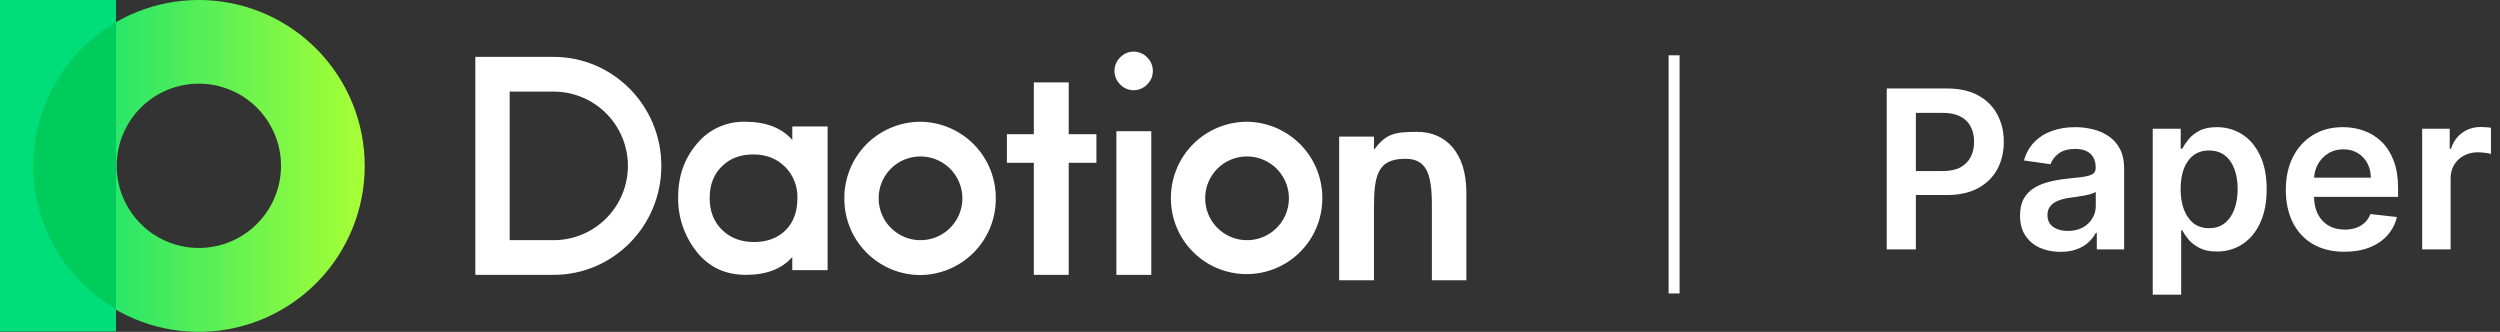 <svg width="226" height="30" viewBox="0 0 226 30" fill="none" xmlns="http://www.w3.org/2000/svg">
    <rect x="0" y="0" width="226" height="30" fill="#333333" stroke="none"/>
    <path d="M17.978 7.562C19.697 7.562 21.361 8.159 22.689 9.249C24.017 10.339 24.926 11.856 25.261 13.541C25.596 15.226 25.336 16.976 24.526 18.491C23.715 20.006 22.405 21.193 20.818 21.851C19.23 22.508 17.464 22.595 15.82 22.096C14.176 21.597 12.755 20.544 11.801 19.115C10.846 17.687 10.417 15.971 10.585 14.261C10.753 12.552 11.509 10.953 12.724 9.738C14.119 8.346 16.008 7.564 17.978 7.562ZM17.978 1.97905e-06C14.085 -0.002 10.344 1.51 7.545 4.216C4.745 6.922 3.108 10.611 2.979 14.502C2.85 18.393 4.238 22.182 6.851 25.068C9.465 27.954 13.098 29.711 16.982 29.967C20.867 30.224 24.7 28.96 27.67 26.442C30.64 23.925 32.514 20.352 32.898 16.477C33.281 12.603 32.143 8.731 29.724 5.681C27.305 2.63 23.795 0.639 19.935 0.129C19.287 0.043 18.633 0 17.978 1.97905e-06Z" fill="url(#paint0_linear_464_3312)"/>
    <path d="M10.487 0H0V29.962H10.487V0Z" fill="#00DE7A"/>
    <path d="M10.487 2.011V27.951C8.212 26.636 6.323 24.745 5.009 22.468C3.695 20.192 3.004 17.61 3.004 14.981C3.004 12.353 3.695 9.771 5.009 7.494C6.323 5.218 8.212 3.327 10.487 2.011Z" fill="#00CC5C"/>
    <path fill-rule="evenodd" clip-rule="evenodd" d="M104.218 6.404C104.22 6.634 104.175 6.862 104.086 7.073C103.997 7.285 103.865 7.477 103.699 7.636C103.542 7.8 103.353 7.931 103.144 8.02C102.934 8.11 102.709 8.156 102.482 8.156C102.254 8.156 102.029 8.11 101.82 8.02C101.611 7.931 101.422 7.8 101.265 7.636C101.101 7.476 100.971 7.286 100.882 7.075C100.794 6.865 100.748 6.639 100.748 6.41C100.748 6.182 100.794 5.956 100.882 5.745C100.971 5.535 101.101 5.344 101.265 5.185C101.422 5.02 101.611 4.89 101.82 4.8C102.029 4.711 102.254 4.665 102.482 4.665C102.709 4.665 102.934 4.711 103.144 4.8C103.353 4.89 103.542 5.02 103.699 5.185C103.863 5.342 103.994 5.532 104.083 5.741C104.172 5.951 104.218 6.176 104.218 6.404ZM104.076 24.848H100.922V11.861H104.076V24.848ZM50.047 8.28C51.828 8.28 53.537 8.987 54.796 10.247C56.055 11.506 56.763 13.214 56.763 14.995C56.763 16.776 56.055 18.484 54.796 19.744C53.537 21.003 51.828 21.711 50.047 21.711H46.074V8.28H50.047ZM50.047 5.143H42.971V24.847H50.047C55.429 24.847 59.785 20.435 59.785 14.995C59.785 9.553 55.424 5.143 50.047 5.143ZM74.817 24.419H71.622V23.235C70.681 24.31 69.28 24.847 67.42 24.847C65.56 24.847 64.076 24.146 62.967 22.742C61.859 21.341 61.271 19.598 61.304 17.812C61.304 15.925 61.87 14.32 63.001 12.995C63.528 12.355 64.194 11.843 64.948 11.499C65.703 11.154 66.525 10.986 67.355 11.007C69.239 11.007 70.662 11.554 71.624 12.649V11.434H74.817V24.419ZM72.085 17.904C72.102 17.38 72.011 16.858 71.817 16.37C71.624 15.883 71.333 15.44 70.961 15.07C70.212 14.331 69.255 13.961 68.091 13.96C66.926 13.959 65.981 14.319 65.255 15.04C64.521 15.759 64.154 16.714 64.154 17.904C64.154 19.093 64.529 20.053 65.278 20.784C66.027 21.514 66.989 21.879 68.165 21.879C69.341 21.879 70.292 21.524 71.017 20.814C71.73 20.106 72.086 19.136 72.085 17.904ZM93.458 24.847H96.611V14.72H99.115V12.13H96.611V7.448H93.458V12.13H91.023V14.72H93.458V24.847ZM128.139 11.921C126.031 11.921 125.33 12.077 124.207 13.532V12.348H121.061V25.335H124.207V18.759C124.207 15.822 124.564 14.403 126.937 14.354C128.823 14.315 129.441 15.466 129.441 18.463V25.335H132.561V17.412C132.561 13.751 130.649 11.921 128.139 11.921ZM83.175 14.143C83.925 14.136 84.661 14.351 85.288 14.762C85.916 15.173 86.407 15.762 86.699 16.453C86.992 17.144 87.072 17.906 86.931 18.643C86.789 19.38 86.431 20.058 85.903 20.591C85.376 21.124 84.701 21.488 83.966 21.637C83.231 21.786 82.468 21.713 81.774 21.428C81.08 21.142 80.487 20.657 80.069 20.033C79.652 19.41 79.429 18.677 79.43 17.926C79.425 16.928 79.818 15.969 80.52 15.26C81.222 14.551 82.177 14.149 83.175 14.143ZM83.175 11.007C82.27 11.012 81.376 11.195 80.542 11.546C79.708 11.897 78.952 12.409 78.316 13.052C77.68 13.696 77.178 14.458 76.837 15.296C76.496 16.134 76.324 17.031 76.33 17.936C76.324 18.84 76.497 19.737 76.838 20.575C77.178 21.413 77.681 22.175 78.317 22.818C78.952 23.462 79.709 23.974 80.542 24.325C81.376 24.676 82.27 24.859 83.175 24.864C84.079 24.859 84.974 24.676 85.808 24.325C86.641 23.974 87.397 23.462 88.033 22.818C88.669 22.175 89.171 21.413 89.512 20.575C89.853 19.737 90.025 18.84 90.019 17.936C90.025 17.031 89.853 16.134 89.513 15.296C89.172 14.458 88.669 13.696 88.034 13.052C87.398 12.409 86.641 11.897 85.808 11.546C84.974 11.195 84.079 11.012 83.175 11.007ZM114.807 14.762C114.179 14.351 113.444 14.136 112.693 14.143C111.695 14.149 110.74 14.55 110.038 15.26C109.336 15.969 108.944 16.928 108.948 17.926C108.948 18.677 109.171 19.41 109.588 20.033C110.005 20.657 110.599 21.142 111.292 21.428C111.986 21.713 112.749 21.786 113.485 21.637C114.22 21.488 114.894 21.124 115.422 20.591C115.95 20.058 116.308 19.38 116.449 18.643C116.591 17.906 116.511 17.144 116.218 16.453C115.926 15.762 115.435 15.173 114.807 14.762ZM110.061 11.546C110.894 11.195 111.789 11.012 112.693 11.007C113.598 11.012 114.493 11.195 115.326 11.546C116.16 11.897 116.916 12.409 117.552 13.052C118.188 13.696 118.691 14.458 119.031 15.296C119.372 16.134 119.544 17.031 119.538 17.936C119.538 19.751 118.817 21.492 117.533 22.775C116.25 24.059 114.509 24.78 112.693 24.78C110.878 24.78 109.137 24.059 107.854 22.775C106.57 21.492 105.849 19.751 105.849 17.936C105.843 17.031 106.015 16.134 106.356 15.296C106.696 14.458 107.199 13.696 107.835 13.052C108.47 12.409 109.227 11.897 110.061 11.546Z" fill="white"/>
    <path d="M151.833 5V26.528H150.843V5H151.833Z" fill="white"/>
    <path d="M170.561 22.546V8H176.015C177.133 8 178.07 8.208 178.828 8.625C179.59 9.042 180.165 9.615 180.553 10.344C180.946 11.068 181.143 11.892 181.143 12.815C181.143 13.748 180.946 14.577 180.553 15.301C180.16 16.026 179.58 16.596 178.813 17.013C178.046 17.425 177.102 17.631 175.98 17.631H172.365V15.464H175.624C176.278 15.464 176.813 15.351 177.23 15.124C177.646 14.896 177.954 14.584 178.153 14.186C178.356 13.788 178.458 13.331 178.458 12.815C178.458 12.299 178.356 11.845 178.153 11.452C177.954 11.059 177.644 10.753 177.222 10.536C176.806 10.313 176.268 10.202 175.61 10.202H173.195V22.546H170.561Z" fill="white"/>
    <path d="M186.262 22.766C185.571 22.766 184.948 22.642 184.394 22.396C183.845 22.145 183.409 21.776 183.087 21.288C182.77 20.801 182.611 20.199 182.611 19.484C182.611 18.869 182.725 18.36 182.952 17.957C183.18 17.555 183.49 17.233 183.883 16.991C184.276 16.75 184.718 16.568 185.211 16.445C185.708 16.317 186.222 16.224 186.752 16.168C187.391 16.101 187.91 16.042 188.307 15.99C188.705 15.933 188.994 15.848 189.174 15.734C189.358 15.616 189.451 15.434 189.451 15.188V15.145C189.451 14.61 189.292 14.195 188.975 13.902C188.658 13.608 188.201 13.462 187.604 13.462C186.974 13.462 186.475 13.599 186.106 13.874C185.741 14.148 185.495 14.473 185.367 14.847L182.966 14.506C183.156 13.843 183.468 13.289 183.904 12.844C184.34 12.394 184.872 12.058 185.502 11.835C186.132 11.608 186.828 11.494 187.59 11.494C188.116 11.494 188.639 11.556 189.16 11.679C189.68 11.802 190.156 12.006 190.587 12.29C191.018 12.569 191.364 12.95 191.624 13.433C191.889 13.916 192.022 14.52 192.022 15.244V22.546H189.55V21.047H189.465C189.309 21.35 189.089 21.634 188.805 21.899C188.525 22.16 188.172 22.37 187.746 22.531C187.325 22.688 186.83 22.766 186.262 22.766ZM186.93 20.876C187.446 20.876 187.893 20.775 188.272 20.571C188.651 20.363 188.942 20.088 189.145 19.747C189.354 19.406 189.458 19.035 189.458 18.632V17.347C189.377 17.413 189.24 17.474 189.046 17.531C188.857 17.588 188.644 17.638 188.407 17.68C188.17 17.723 187.936 17.761 187.704 17.794C187.472 17.827 187.27 17.856 187.1 17.879C186.716 17.931 186.373 18.017 186.07 18.135C185.767 18.253 185.528 18.419 185.353 18.632C185.178 18.84 185.09 19.11 185.09 19.442C185.09 19.915 185.263 20.273 185.608 20.514C185.954 20.756 186.394 20.876 186.93 20.876Z" fill="white"/>
    <path d="M194.607 26.636V11.636H197.135V13.44H197.285C197.417 13.175 197.604 12.893 197.846 12.595C198.087 12.292 198.414 12.034 198.826 11.821C199.238 11.603 199.763 11.494 200.403 11.494C201.245 11.494 202.005 11.71 202.682 12.141C203.364 12.567 203.904 13.199 204.302 14.037C204.704 14.87 204.905 15.893 204.905 17.105C204.905 18.303 204.709 19.321 204.316 20.159C203.923 20.997 203.388 21.636 202.711 22.077C202.034 22.517 201.267 22.737 200.41 22.737C199.785 22.737 199.266 22.633 198.854 22.425C198.442 22.216 198.111 21.965 197.86 21.672C197.614 21.374 197.422 21.092 197.285 20.827H197.178V26.636H194.607ZM197.128 17.091C197.128 17.796 197.228 18.414 197.427 18.945C197.63 19.475 197.921 19.889 198.3 20.188C198.684 20.481 199.148 20.628 199.692 20.628C200.26 20.628 200.736 20.476 201.12 20.173C201.503 19.866 201.792 19.447 201.986 18.916C202.185 18.381 202.285 17.773 202.285 17.091C202.285 16.414 202.188 15.812 201.993 15.287C201.799 14.761 201.51 14.349 201.127 14.051C200.743 13.753 200.265 13.604 199.692 13.604C199.143 13.604 198.677 13.748 198.293 14.037C197.91 14.326 197.618 14.731 197.42 15.251C197.225 15.772 197.128 16.385 197.128 17.091Z" fill="white"/>
    <path d="M211.937 22.759C210.843 22.759 209.898 22.531 209.103 22.077C208.312 21.617 207.704 20.969 207.278 20.131C206.851 19.288 206.638 18.296 206.638 17.155C206.638 16.033 206.851 15.048 207.278 14.2C207.708 13.348 208.31 12.685 209.082 12.212C209.853 11.733 210.76 11.494 211.802 11.494C212.474 11.494 213.108 11.603 213.705 11.821C214.306 12.034 214.837 12.366 215.296 12.815C215.76 13.265 216.125 13.838 216.39 14.534C216.655 15.225 216.787 16.049 216.787 17.006V17.794H207.846V16.061H214.323C214.318 15.569 214.212 15.131 214.003 14.747C213.795 14.359 213.504 14.053 213.13 13.831C212.76 13.608 212.33 13.497 211.837 13.497C211.312 13.497 210.85 13.625 210.452 13.881C210.055 14.132 209.744 14.463 209.522 14.875C209.304 15.282 209.193 15.73 209.188 16.217V17.73C209.188 18.365 209.304 18.909 209.536 19.364C209.768 19.813 210.092 20.159 210.509 20.401C210.926 20.637 211.413 20.756 211.972 20.756C212.346 20.756 212.685 20.704 212.988 20.599C213.291 20.491 213.554 20.332 213.776 20.124C213.999 19.915 214.167 19.657 214.28 19.349L216.681 19.619C216.529 20.254 216.241 20.808 215.814 21.281C215.393 21.75 214.853 22.115 214.195 22.375C213.537 22.631 212.784 22.759 211.937 22.759Z" fill="white"/>
    <path d="M218.963 22.546V11.636H221.455V13.454H221.569C221.768 12.825 222.109 12.339 222.592 11.999C223.079 11.653 223.636 11.48 224.261 11.48C224.403 11.48 224.561 11.487 224.737 11.501C224.917 11.511 225.066 11.527 225.184 11.551V13.916C225.075 13.878 224.902 13.845 224.666 13.817C224.434 13.784 224.209 13.767 223.991 13.767C223.522 13.767 223.101 13.869 222.727 14.072C222.357 14.271 222.066 14.548 221.853 14.903C221.64 15.258 221.534 15.668 221.534 16.132V22.546H218.963Z" fill="white"/>
    <defs>
        <linearGradient id="paint0_linear_464_3312" x1="2.997" y1="14.981" x2="32.96" y2="14.981" gradientUnits="userSpaceOnUse">
            <stop stop-color="#00DE7A"/>
            <stop offset="1" stop-color="#A8FF35"/>
        </linearGradient>
    </defs>
</svg>
